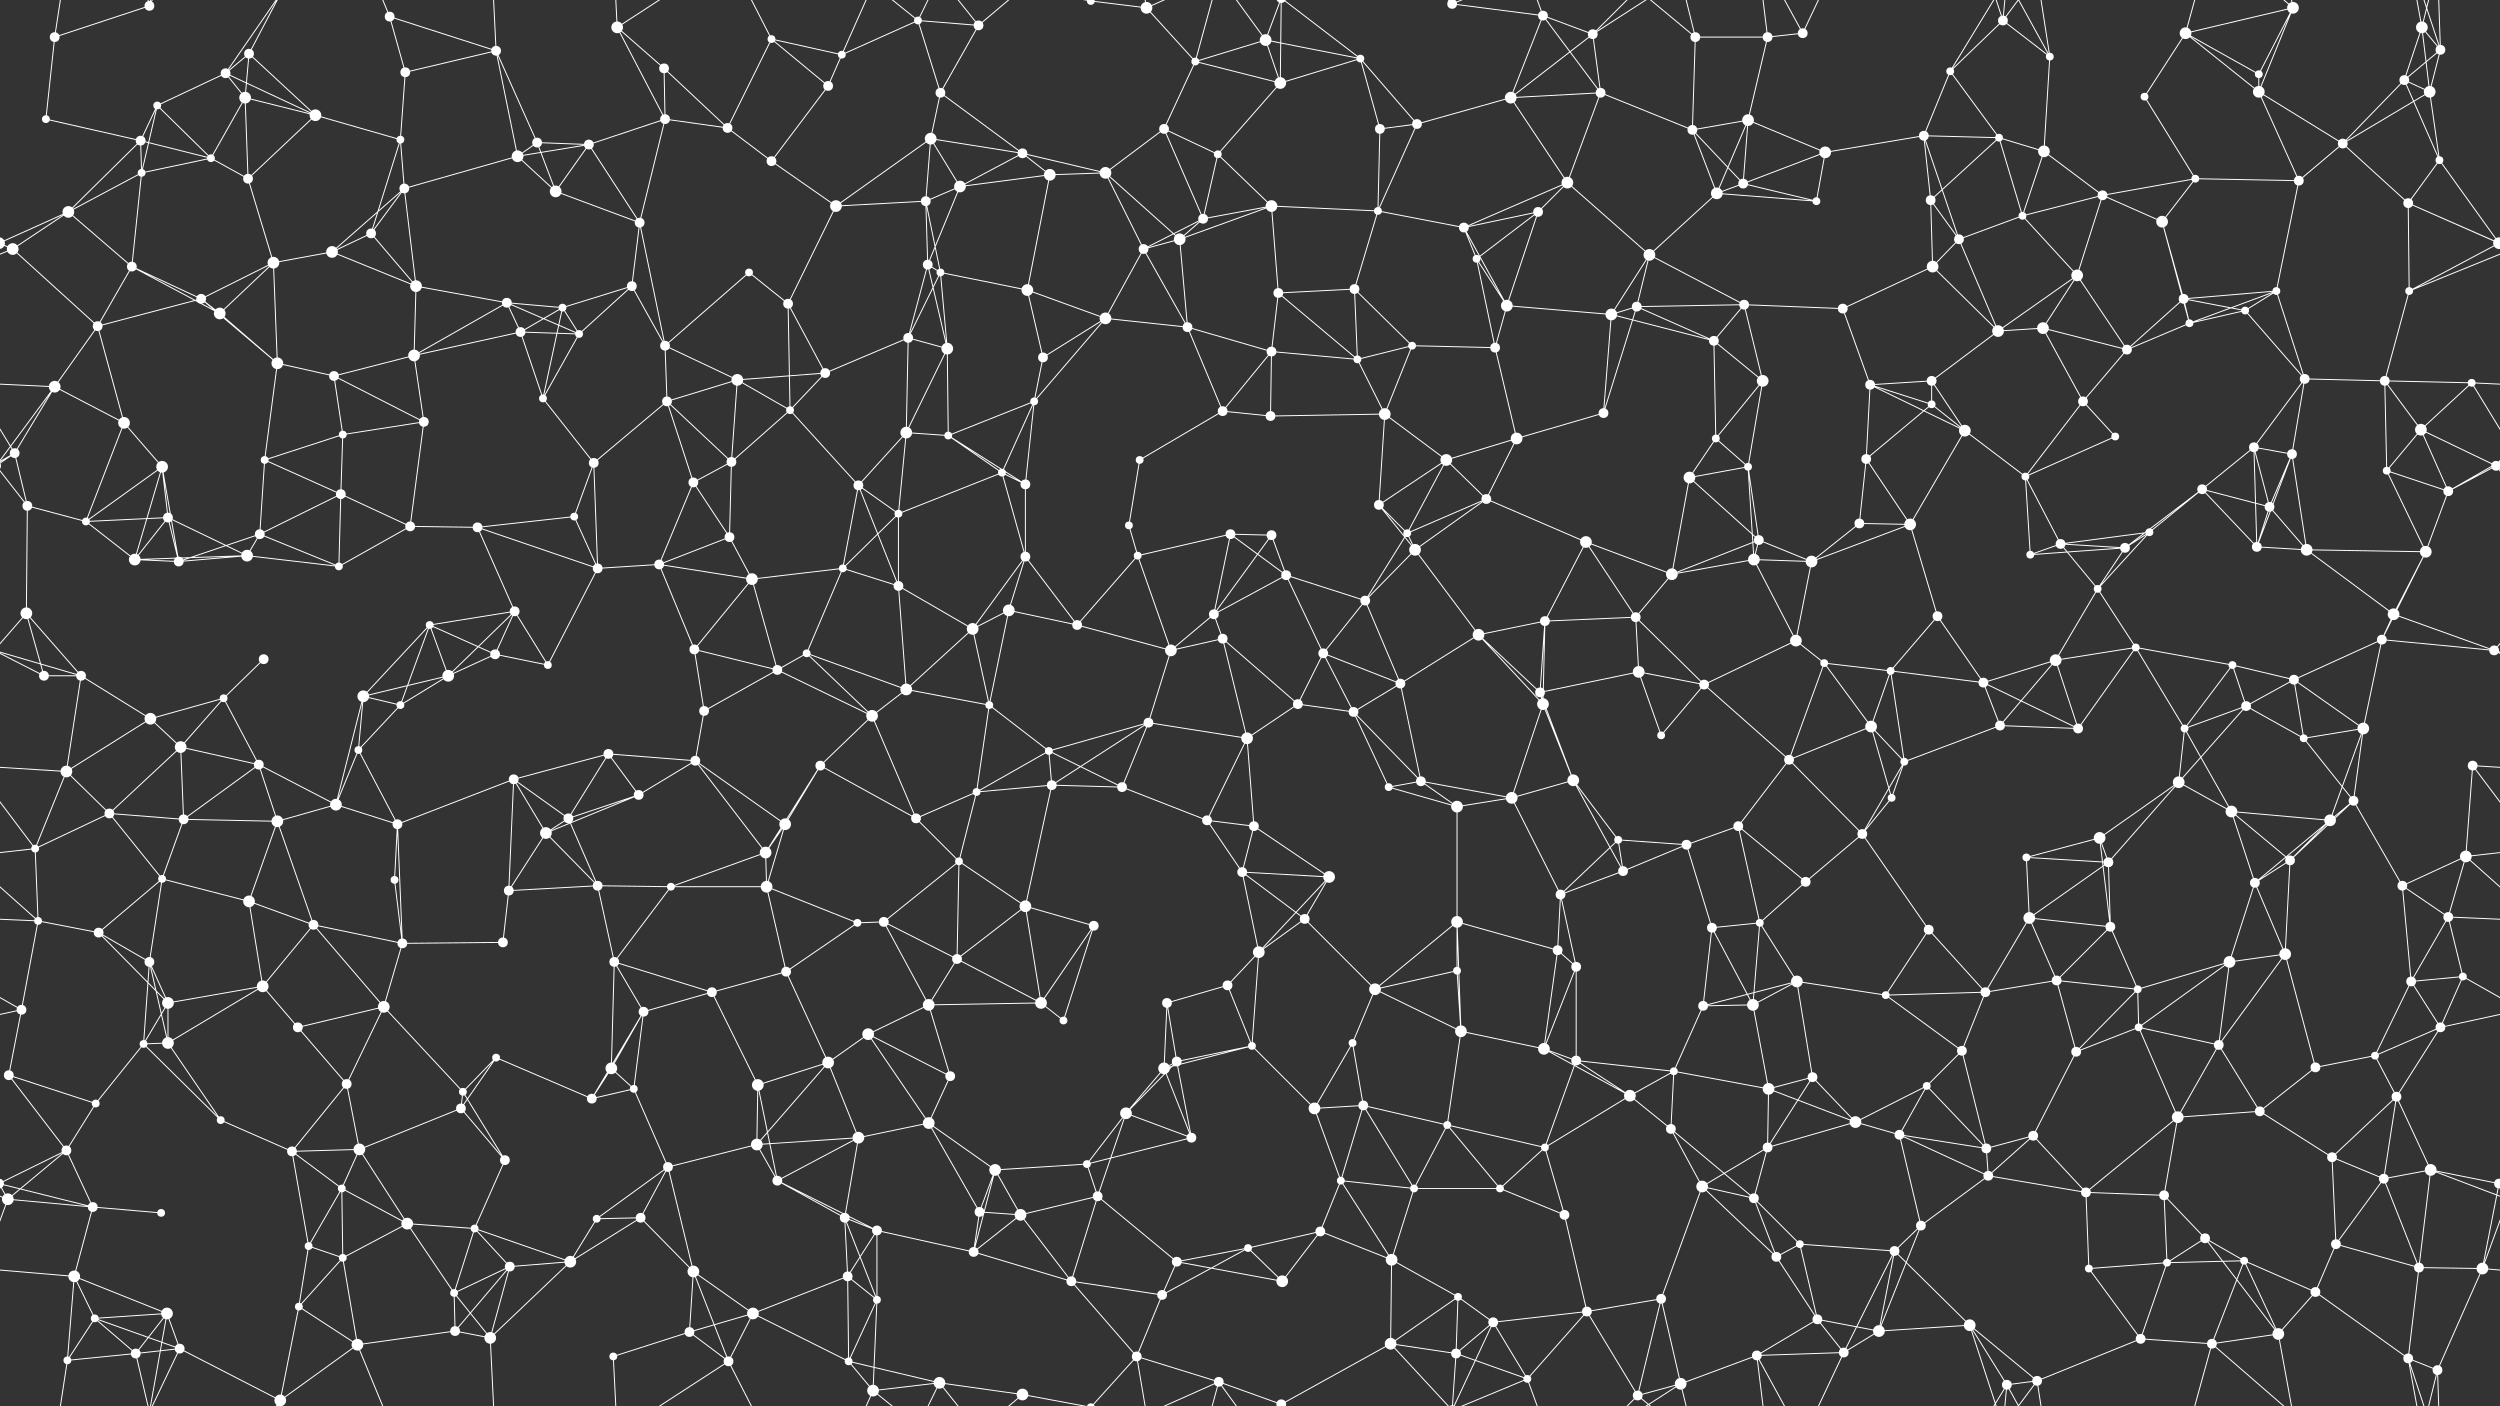 <svg xmlns="http://www.w3.org/2000/svg" width="2560" height="1440" fill="#fff"><rect width="100%" height="100%" fill="#333333" stroke="none"/><circle cx="56" cy="38" r="5"/><circle cx="153" cy="6" r="5"/><circle cx="231" cy="75" r="5"/><circle cx="255" cy="55" r="5"/><circle cx="399" cy="17" r="5"/><circle cx="415" cy="74" r="5"/><circle cx="508" cy="52" r="5"/><circle cx="632" cy="28" r="6"/><circle cx="680" cy="70" r="5"/><circle cx="790" cy="40" r="4"/><circle cx="862" cy="56" r="4"/><circle cx="940" cy="21" r="4"/><circle cx="1002" cy="26" r="5"/><circle cx="1117" cy="1" r="4"/><circle cx="1117" cy="1441" r="4"/><circle cx="1174" cy="8" r="6"/><circle cx="1224" cy="63" r="4"/><circle cx="1296" cy="41" r="6"/><circle cx="1393" cy="60" r="4"/><circle cx="1487" cy="4" r="5"/><circle cx="1487" cy="1444" r="5"/><circle cx="1580" cy="16" r="5"/><circle cx="1631" cy="35" r="5"/><circle cx="1736" cy="38" r="5"/><circle cx="1810" cy="38" r="5"/><circle cx="1846" cy="34" r="5"/><circle cx="1997" cy="73" r="4"/><circle cx="2051" cy="21" r="5"/><circle cx="2099" cy="58" r="4"/><circle cx="2238" cy="34" r="6"/><circle cx="2313" cy="76" r="4"/><circle cx="2348" cy="8" r="6"/><circle cx="2480" cy="28" r="6"/><circle cx="2499" cy="51" r="5"/><circle cx="47" cy="122" r="4"/><circle cx="144" cy="144" r="5"/><circle cx="161" cy="108" r="4"/><circle cx="251" cy="100" r="6"/><circle cx="323" cy="118" r="6"/><circle cx="410" cy="143" r="4"/><circle cx="550" cy="146" r="5"/><circle cx="603" cy="148" r="5"/><circle cx="681" cy="122" r="5"/><circle cx="745" cy="131" r="5"/><circle cx="848" cy="88" r="5"/><circle cx="953" cy="142" r="6"/><circle cx="963" cy="95" r="5"/><circle cx="1047" cy="157" r="5"/><circle cx="1192" cy="132" r="5"/><circle cx="1247" cy="158" r="4"/><circle cx="1311" cy="85" r="6"/><circle cx="1413" cy="132" r="5"/><circle cx="1451" cy="127" r="5"/><circle cx="1547" cy="100" r="6"/><circle cx="1639" cy="95" r="5"/><circle cx="1733" cy="133" r="5"/><circle cx="1790" cy="123" r="6"/><circle cx="1869" cy="156" r="6"/><circle cx="1970" cy="139" r="5"/><circle cx="2047" cy="141" r="4"/><circle cx="2093" cy="155" r="6"/><circle cx="2196" cy="99" r="4"/><circle cx="2313" cy="94" r="6"/><circle cx="2399" cy="147" r="5"/><circle cx="2462" cy="82" r="5"/><circle cx="2488" cy="94" r="6"/><circle cx="70" cy="217" r="6"/><circle cx="145" cy="177" r="4"/><circle cx="216" cy="162" r="4"/><circle cx="254" cy="183" r="5"/><circle cx="380" cy="239" r="5"/><circle cx="414" cy="193" r="5"/><circle cx="530" cy="160" r="6"/><circle cx="569" cy="196" r="6"/><circle cx="655" cy="228" r="5"/><circle cx="790" cy="165" r="5"/><circle cx="856" cy="211" r="6"/><circle cx="948" cy="206" r="5"/><circle cx="983" cy="191" r="6"/><circle cx="1075" cy="179" r="6"/><circle cx="1132" cy="177" r="6"/><circle cx="1232" cy="224" r="5"/><circle cx="1302" cy="211" r="6"/><circle cx="1411" cy="216" r="4"/><circle cx="1499" cy="233" r="5"/><circle cx="1575" cy="217" r="5"/><circle cx="1605" cy="187" r="6"/><circle cx="1758" cy="198" r="6"/><circle cx="1785" cy="188" r="5"/><circle cx="1860" cy="206" r="4"/><circle cx="1977" cy="205" r="5"/><circle cx="2071" cy="221" r="4"/><circle cx="2153" cy="200" r="5"/><circle cx="2214" cy="227" r="6"/><circle cx="2248" cy="183" r="4"/><circle cx="2354" cy="185" r="5"/><circle cx="2466" cy="208" r="5"/><circle cx="2498" cy="164" r="4"/><circle cx="13" cy="255" r="6"/><circle cx="135" cy="273" r="5"/><circle cx="206" cy="306" r="5"/><circle cx="280" cy="269" r="6"/><circle cx="340" cy="258" r="6"/><circle cx="426" cy="293" r="6"/><circle cx="519" cy="310" r="5"/><circle cx="576" cy="315" r="4"/><circle cx="647" cy="293" r="5"/><circle cx="767" cy="279" r="4"/><circle cx="807" cy="311" r="5"/><circle cx="950" cy="271" r="5"/><circle cx="963" cy="279" r="4"/><circle cx="1052" cy="297" r="6"/><circle cx="1171" cy="255" r="5"/><circle cx="1208" cy="245" r="6"/><circle cx="1309" cy="300" r="5"/><circle cx="1387" cy="296" r="5"/><circle cx="1512" cy="265" r="4"/><circle cx="1543" cy="313" r="6"/><circle cx="1676" cy="314" r="5"/><circle cx="1689" cy="261" r="6"/><circle cx="1786" cy="312" r="5"/><circle cx="1887" cy="316" r="5"/><circle cx="1979" cy="273" r="6"/><circle cx="2006" cy="245" r="5"/><circle cx="2127" cy="282" r="6"/><circle cx="2236" cy="306" r="5"/><circle cx="2299" cy="318" r="4"/><circle cx="2331" cy="298" r="4"/><circle cx="2467" cy="298" r="4"/><circle cx="2559" cy="249" r="6"/><circle cx="-1" cy="249" r="6"/><circle cx="56" cy="396" r="6"/><circle cx="100" cy="334" r="5"/><circle cx="225" cy="321" r="6"/><circle cx="284" cy="372" r="6"/><circle cx="342" cy="385" r="5"/><circle cx="424" cy="364" r="6"/><circle cx="533" cy="340" r="5"/><circle cx="593" cy="342" r="4"/><circle cx="681" cy="354" r="5"/><circle cx="755" cy="389" r="6"/><circle cx="845" cy="382" r="5"/><circle cx="930" cy="346" r="5"/><circle cx="970" cy="357" r="6"/><circle cx="1068" cy="366" r="5"/><circle cx="1132" cy="326" r="6"/><circle cx="1216" cy="335" r="5"/><circle cx="1302" cy="360" r="5"/><circle cx="1390" cy="368" r="4"/><circle cx="1446" cy="354" r="4"/><circle cx="1531" cy="356" r="5"/><circle cx="1650" cy="322" r="6"/><circle cx="1755" cy="349" r="5"/><circle cx="1805" cy="390" r="6"/><circle cx="1915" cy="394" r="5"/><circle cx="1978" cy="390" r="5"/><circle cx="2046" cy="339" r="6"/><circle cx="2092" cy="336" r="6"/><circle cx="2178" cy="358" r="5"/><circle cx="2242" cy="331" r="4"/><circle cx="2360" cy="388" r="5"/><circle cx="2442" cy="390" r="5"/><circle cx="2531" cy="392" r="4"/><circle cx="15" cy="464" r="5"/><circle cx="127" cy="433" r="6"/><circle cx="166" cy="478" r="6"/><circle cx="271" cy="471" r="4"/><circle cx="351" cy="445" r="4"/><circle cx="434" cy="432" r="5"/><circle cx="556" cy="408" r="4"/><circle cx="608" cy="474" r="5"/><circle cx="683" cy="411" r="5"/><circle cx="749" cy="473" r="5"/><circle cx="809" cy="420" r="4"/><circle cx="928" cy="443" r="6"/><circle cx="971" cy="446" r="4"/><circle cx="1059" cy="411" r="4"/><circle cx="1167" cy="471" r="4"/><circle cx="1252" cy="421" r="5"/><circle cx="1301" cy="426" r="5"/><circle cx="1418" cy="424" r="6"/><circle cx="1481" cy="471" r="6"/><circle cx="1553" cy="449" r="6"/><circle cx="1642" cy="423" r="5"/><circle cx="1757" cy="449" r="4"/><circle cx="1790" cy="478" r="4"/><circle cx="1911" cy="470" r="5"/><circle cx="1978" cy="414" r="4"/><circle cx="2012" cy="441" r="6"/><circle cx="2133" cy="411" r="5"/><circle cx="2166" cy="447" r="4"/><circle cx="2308" cy="458" r="5"/><circle cx="2347" cy="465" r="5"/><circle cx="2479" cy="440" r="6"/><circle cx="2556" cy="477" r="5"/><circle cx="-4" cy="477" r="5"/><circle cx="28" cy="518" r="5"/><circle cx="88" cy="534" r="4"/><circle cx="172" cy="530" r="5"/><circle cx="266" cy="547" r="5"/><circle cx="349" cy="506" r="5"/><circle cx="420" cy="539" r="5"/><circle cx="489" cy="540" r="5"/><circle cx="588" cy="529" r="4"/><circle cx="710" cy="494" r="5"/><circle cx="747" cy="550" r="5"/><circle cx="879" cy="497" r="5"/><circle cx="920" cy="526" r="4"/><circle cx="1026" cy="484" r="4"/><circle cx="1050" cy="496" r="5"/><circle cx="1156" cy="538" r="4"/><circle cx="1260" cy="547" r="5"/><circle cx="1302" cy="548" r="5"/><circle cx="1412" cy="517" r="5"/><circle cx="1441" cy="546" r="4"/><circle cx="1522" cy="511" r="5"/><circle cx="1624" cy="555" r="6"/><circle cx="1730" cy="489" r="6"/><circle cx="1801" cy="553" r="5"/><circle cx="1904" cy="536" r="5"/><circle cx="1956" cy="537" r="6"/><circle cx="2074" cy="488" r="4"/><circle cx="2110" cy="557" r="5"/><circle cx="2201" cy="545" r="4"/><circle cx="2255" cy="501" r="5"/><circle cx="2324" cy="519" r="5"/><circle cx="2444" cy="482" r="4"/><circle cx="2507" cy="503" r="5"/><circle cx="27" cy="628" r="6"/><circle cx="138" cy="573" r="6"/><circle cx="183" cy="575" r="5"/><circle cx="253" cy="569" r="6"/><circle cx="347" cy="580" r="4"/><circle cx="440" cy="640" r="4"/><circle cx="527" cy="626" r="5"/><circle cx="612" cy="582" r="5"/><circle cx="675" cy="578" r="5"/><circle cx="770" cy="593" r="6"/><circle cx="863" cy="582" r="4"/><circle cx="920" cy="600" r="5"/><circle cx="1033" cy="625" r="6"/><circle cx="1050" cy="570" r="5"/><circle cx="1165" cy="569" r="4"/><circle cx="1243" cy="629" r="5"/><circle cx="1317" cy="589" r="5"/><circle cx="1398" cy="615" r="5"/><circle cx="1449" cy="563" r="6"/><circle cx="1582" cy="636" r="5"/><circle cx="1675" cy="632" r="5"/><circle cx="1712" cy="588" r="6"/><circle cx="1796" cy="573" r="6"/><circle cx="1855" cy="575" r="6"/><circle cx="1984" cy="631" r="5"/><circle cx="2079" cy="568" r="4"/><circle cx="2148" cy="603" r="4"/><circle cx="2176" cy="561" r="5"/><circle cx="2311" cy="560" r="5"/><circle cx="2362" cy="563" r="6"/><circle cx="2451" cy="629" r="6"/><circle cx="2484" cy="565" r="6"/><circle cx="45" cy="692" r="5"/><circle cx="83" cy="692" r="5"/><circle cx="229" cy="715" r="4"/><circle cx="270" cy="675" r="5"/><circle cx="372" cy="713" r="6"/><circle cx="459" cy="692" r="6"/><circle cx="507" cy="670" r="5"/><circle cx="561" cy="681" r="4"/><circle cx="711" cy="665" r="5"/><circle cx="796" cy="686" r="5"/><circle cx="826" cy="669" r="4"/><circle cx="928" cy="706" r="6"/><circle cx="996" cy="644" r="6"/><circle cx="1103" cy="640" r="5"/><circle cx="1199" cy="666" r="6"/><circle cx="1252" cy="654" r="5"/><circle cx="1355" cy="669" r="5"/><circle cx="1434" cy="700" r="5"/><circle cx="1514" cy="650" r="6"/><circle cx="1577" cy="709" r="5"/><circle cx="1678" cy="688" r="6"/><circle cx="1745" cy="701" r="5"/><circle cx="1839" cy="656" r="6"/><circle cx="1868" cy="679" r="4"/><circle cx="1936" cy="687" r="4"/><circle cx="2031" cy="699" r="5"/><circle cx="2105" cy="676" r="6"/><circle cx="2187" cy="663" r="4"/><circle cx="2286" cy="681" r="4"/><circle cx="2349" cy="696" r="5"/><circle cx="2439" cy="655" r="5"/><circle cx="2554" cy="666" r="5"/><circle cx="68" cy="790" r="6"/><circle cx="154" cy="736" r="6"/><circle cx="185" cy="765" r="6"/><circle cx="265" cy="783" r="5"/><circle cx="367" cy="768" r="4"/><circle cx="410" cy="722" r="4"/><circle cx="526" cy="798" r="5"/><circle cx="623" cy="772" r="5"/><circle cx="712" cy="779" r="5"/><circle cx="721" cy="728" r="5"/><circle cx="840" cy="784" r="5"/><circle cx="893" cy="733" r="6"/><circle cx="1013" cy="722" r="4"/><circle cx="1074" cy="769" r="4"/><circle cx="1176" cy="740" r="5"/><circle cx="1277" cy="756" r="6"/><circle cx="1329" cy="721" r="5"/><circle cx="1386" cy="729" r="5"/><circle cx="1455" cy="800" r="5"/><circle cx="1580" cy="721" r="6"/><circle cx="1611" cy="799" r="6"/><circle cx="1701" cy="753" r="4"/><circle cx="1832" cy="778" r="5"/><circle cx="1916" cy="744" r="6"/><circle cx="1950" cy="780" r="4"/><circle cx="2048" cy="743" r="5"/><circle cx="2128" cy="746" r="5"/><circle cx="2237" cy="746" r="4"/><circle cx="2300" cy="723" r="5"/><circle cx="2359" cy="756" r="4"/><circle cx="2420" cy="746" r="6"/><circle cx="2532" cy="784" r="5"/><circle cx="36" cy="869" r="4"/><circle cx="112" cy="833" r="5"/><circle cx="188" cy="839" r="5"/><circle cx="284" cy="841" r="6"/><circle cx="344" cy="824" r="6"/><circle cx="407" cy="844" r="5"/><circle cx="559" cy="853" r="6"/><circle cx="582" cy="838" r="5"/><circle cx="654" cy="814" r="5"/><circle cx="784" cy="873" r="6"/><circle cx="804" cy="844" r="6"/><circle cx="938" cy="838" r="5"/><circle cx="1000" cy="811" r="4"/><circle cx="1077" cy="804" r="5"/><circle cx="1149" cy="806" r="5"/><circle cx="1236" cy="840" r="5"/><circle cx="1284" cy="846" r="5"/><circle cx="1422" cy="806" r="4"/><circle cx="1492" cy="826" r="6"/><circle cx="1548" cy="817" r="6"/><circle cx="1657" cy="860" r="4"/><circle cx="1727" cy="865" r="5"/><circle cx="1780" cy="846" r="5"/><circle cx="1907" cy="854" r="5"/><circle cx="1937" cy="817" r="4"/><circle cx="2075" cy="878" r="4"/><circle cx="2150" cy="858" r="6"/><circle cx="2231" cy="801" r="6"/><circle cx="2285" cy="831" r="6"/><circle cx="2386" cy="840" r="6"/><circle cx="2410" cy="820" r="5"/><circle cx="2525" cy="877" r="6"/><circle cx="39" cy="943" r="4"/><circle cx="101" cy="955" r="5"/><circle cx="166" cy="900" r="4"/><circle cx="255" cy="923" r="6"/><circle cx="321" cy="947" r="5"/><circle cx="404" cy="901" r="4"/><circle cx="521" cy="912" r="5"/><circle cx="612" cy="907" r="5"/><circle cx="687" cy="908" r="4"/><circle cx="785" cy="908" r="6"/><circle cx="878" cy="945" r="4"/><circle cx="905" cy="944" r="5"/><circle cx="982" cy="882" r="4"/><circle cx="1050" cy="928" r="6"/><circle cx="1120" cy="948" r="5"/><circle cx="1272" cy="893" r="5"/><circle cx="1336" cy="941" r="5"/><circle cx="1361" cy="898" r="6"/><circle cx="1492" cy="944" r="6"/><circle cx="1598" cy="916" r="5"/><circle cx="1662" cy="892" r="5"/><circle cx="1753" cy="950" r="5"/><circle cx="1802" cy="945" r="4"/><circle cx="1849" cy="903" r="5"/><circle cx="1975" cy="952" r="5"/><circle cx="2078" cy="940" r="6"/><circle cx="2159" cy="883" r="5"/><circle cx="2161" cy="949" r="5"/><circle cx="2309" cy="904" r="5"/><circle cx="2345" cy="881" r="5"/><circle cx="2460" cy="907" r="5"/><circle cx="2507" cy="939" r="5"/><circle cx="22" cy="1034" r="5"/><circle cx="153" cy="985" r="5"/><circle cx="172" cy="1027" r="6"/><circle cx="269" cy="1010" r="6"/><circle cx="393" cy="1031" r="6"/><circle cx="412" cy="966" r="5"/><circle cx="515" cy="965" r="5"/><circle cx="629" cy="985" r="5"/><circle cx="659" cy="1036" r="5"/><circle cx="729" cy="1016" r="5"/><circle cx="805" cy="995" r="5"/><circle cx="951" cy="1029" r="6"/><circle cx="980" cy="982" r="5"/><circle cx="1066" cy="1027" r="6"/><circle cx="1195" cy="1027" r="5"/><circle cx="1257" cy="1009" r="5"/><circle cx="1289" cy="975" r="6"/><circle cx="1408" cy="1013" r="6"/><circle cx="1492" cy="994" r="4"/><circle cx="1595" cy="973" r="5"/><circle cx="1614" cy="990" r="5"/><circle cx="1744" cy="1030" r="5"/><circle cx="1795" cy="1029" r="6"/><circle cx="1840" cy="1005" r="6"/><circle cx="1931" cy="1019" r="4"/><circle cx="2033" cy="1016" r="5"/><circle cx="2106" cy="1004" r="5"/><circle cx="2189" cy="1013" r="4"/><circle cx="2283" cy="985" r="6"/><circle cx="2340" cy="977" r="6"/><circle cx="2469" cy="1005" r="5"/><circle cx="2522" cy="1000" r="4"/><circle cx="9" cy="1101" r="5"/><circle cx="147" cy="1069" r="4"/><circle cx="172" cy="1068" r="6"/><circle cx="305" cy="1052" r="5"/><circle cx="355" cy="1110" r="5"/><circle cx="474" cy="1118" r="4"/><circle cx="508" cy="1083" r="4"/><circle cx="626" cy="1094" r="6"/><circle cx="649" cy="1115" r="4"/><circle cx="776" cy="1111" r="6"/><circle cx="848" cy="1088" r="6"/><circle cx="889" cy="1059" r="6"/><circle cx="973" cy="1102" r="5"/><circle cx="1089" cy="1045" r="4"/><circle cx="1192" cy="1094" r="6"/><circle cx="1205" cy="1087" r="5"/><circle cx="1282" cy="1071" r="4"/><circle cx="1385" cy="1068" r="4"/><circle cx="1496" cy="1056" r="6"/><circle cx="1581" cy="1074" r="6"/><circle cx="1614" cy="1086" r="5"/><circle cx="1714" cy="1097" r="4"/><circle cx="1811" cy="1115" r="6"/><circle cx="1856" cy="1103" r="5"/><circle cx="1973" cy="1112" r="4"/><circle cx="2009" cy="1076" r="5"/><circle cx="2126" cy="1077" r="5"/><circle cx="2190" cy="1052" r="4"/><circle cx="2272" cy="1070" r="5"/><circle cx="2371" cy="1093" r="5"/><circle cx="2432" cy="1081" r="4"/><circle cx="2499" cy="1052" r="5"/><circle cx="68" cy="1178" r="5"/><circle cx="98" cy="1130" r="4"/><circle cx="226" cy="1147" r="4"/><circle cx="299" cy="1179" r="5"/><circle cx="368" cy="1177" r="6"/><circle cx="472" cy="1135" r="5"/><circle cx="517" cy="1188" r="5"/><circle cx="606" cy="1125" r="5"/><circle cx="684" cy="1195" r="5"/><circle cx="775" cy="1172" r="6"/><circle cx="879" cy="1165" r="6"/><circle cx="951" cy="1150" r="6"/><circle cx="1019" cy="1198" r="6"/><circle cx="1113" cy="1192" r="4"/><circle cx="1153" cy="1140" r="6"/><circle cx="1220" cy="1165" r="5"/><circle cx="1346" cy="1135" r="6"/><circle cx="1396" cy="1132" r="5"/><circle cx="1482" cy="1152" r="4"/><circle cx="1582" cy="1175" r="4"/><circle cx="1669" cy="1122" r="6"/><circle cx="1711" cy="1156" r="5"/><circle cx="1810" cy="1175" r="5"/><circle cx="1900" cy="1149" r="6"/><circle cx="1945" cy="1162" r="5"/><circle cx="2034" cy="1176" r="5"/><circle cx="2082" cy="1163" r="5"/><circle cx="2230" cy="1144" r="6"/><circle cx="2314" cy="1138" r="5"/><circle cx="2388" cy="1185" r="5"/><circle cx="2454" cy="1123" r="5"/><circle cx="2489" cy="1198" r="6"/><circle cx="8" cy="1228" r="6"/><circle cx="95" cy="1236" r="5"/><circle cx="165" cy="1242" r="4"/><circle cx="316" cy="1276" r="4"/><circle cx="350" cy="1217" r="4"/><circle cx="417" cy="1253" r="6"/><circle cx="486" cy="1258" r="4"/><circle cx="611" cy="1248" r="4"/><circle cx="656" cy="1247" r="5"/><circle cx="796" cy="1209" r="5"/><circle cx="865" cy="1247" r="5"/><circle cx="898" cy="1260" r="5"/><circle cx="1003" cy="1241" r="5"/><circle cx="1045" cy="1244" r="6"/><circle cx="1124" cy="1225" r="5"/><circle cx="1278" cy="1278" r="4"/><circle cx="1352" cy="1261" r="5"/><circle cx="1373" cy="1209" r="4"/><circle cx="1448" cy="1217" r="4"/><circle cx="1536" cy="1217" r="4"/><circle cx="1602" cy="1244" r="5"/><circle cx="1743" cy="1215" r="6"/><circle cx="1796" cy="1227" r="5"/><circle cx="1843" cy="1274" r="4"/><circle cx="1967" cy="1255" r="5"/><circle cx="2036" cy="1204" r="5"/><circle cx="2136" cy="1221" r="5"/><circle cx="2216" cy="1224" r="5"/><circle cx="2258" cy="1268" r="5"/><circle cx="2392" cy="1274" r="5"/><circle cx="2441" cy="1207" r="5"/><circle cx="2559" cy="1212" r="5"/><circle cx="-1" cy="1212" r="5"/><circle cx="76" cy="1307" r="6"/><circle cx="97" cy="1350" r="4"/><circle cx="171" cy="1345" r="6"/><circle cx="306" cy="1338" r="4"/><circle cx="351" cy="1288" r="4"/><circle cx="465" cy="1324" r="4"/><circle cx="522" cy="1297" r="5"/><circle cx="584" cy="1292" r="6"/><circle cx="710" cy="1302" r="6"/><circle cx="771" cy="1345" r="6"/><circle cx="868" cy="1307" r="5"/><circle cx="898" cy="1331" r="4"/><circle cx="997" cy="1282" r="5"/><circle cx="1097" cy="1312" r="5"/><circle cx="1190" cy="1326" r="5"/><circle cx="1205" cy="1292" r="5"/><circle cx="1313" cy="1312" r="6"/><circle cx="1425" cy="1290" r="6"/><circle cx="1493" cy="1328" r="4"/><circle cx="1529" cy="1354" r="5"/><circle cx="1625" cy="1343" r="5"/><circle cx="1701" cy="1330" r="5"/><circle cx="1819" cy="1287" r="5"/><circle cx="1861" cy="1351" r="5"/><circle cx="1940" cy="1281" r="5"/><circle cx="2017" cy="1357" r="6"/><circle cx="2139" cy="1299" r="4"/><circle cx="2219" cy="1293" r="4"/><circle cx="2298" cy="1291" r="4"/><circle cx="2371" cy="1323" r="5"/><circle cx="2477" cy="1298" r="5"/><circle cx="2542" cy="1299" r="6"/><circle cx="69" cy="1393" r="4"/><circle cx="139" cy="1386" r="5"/><circle cx="184" cy="1381" r="5"/><circle cx="287" cy="1434" r="6"/><circle cx="366" cy="1377" r="6"/><circle cx="466" cy="1363" r="5"/><circle cx="502" cy="1370" r="6"/><circle cx="628" cy="1389" r="4"/><circle cx="706" cy="1364" r="5"/><circle cx="746" cy="1394" r="5"/><circle cx="869" cy="1394" r="4"/><circle cx="894" cy="1424" r="6"/><circle cx="962" cy="1416" r="6"/><circle cx="1047" cy="1428" r="6"/><circle cx="1164" cy="1389" r="5"/><circle cx="1248" cy="1415" r="5"/><circle cx="1312" cy="1438" r="5"/><circle cx="1312" cy="-2" r="5"/><circle cx="1424" cy="1376" r="6"/><circle cx="1491" cy="1386" r="5"/><circle cx="1564" cy="1412" r="4"/><circle cx="1677" cy="1429" r="5"/><circle cx="1721" cy="1417" r="6"/><circle cx="1799" cy="1388" r="5"/><circle cx="1888" cy="1385" r="5"/><circle cx="1924" cy="1363" r="6"/><circle cx="2055" cy="1418" r="5"/><circle cx="2086" cy="1414" r="5"/><circle cx="2192" cy="1371" r="5"/><circle cx="2265" cy="1376" r="5"/><circle cx="2333" cy="1366" r="6"/><circle cx="2466" cy="1391" r="5"/><circle cx="2496" cy="1403" r="5"/><path stroke="#fff" d="M56 38L153 6M56 38L47 122M56 38L69 -47M56 1478L69 1393M153 6L171 -95M153 6L139 -54M153 6L184 -59M153 1446L171 1345M153 1446L139 1386M153 1446L184 1381M231 75L255 55M231 75L161 108M231 75L251 100M231 75L323 118M231 75L287 -6M231 1515L287 1434M255 55L251 100M255 55L323 118M255 55L287 -6M255 1495L287 1434M399 17L415 74M399 17L508 52M399 17L366 -63M399 1457L366 1377M415 74L508 52M415 74L410 143M508 52L550 146M508 52L530 160M508 52L502 -70M508 1492L502 1370M632 28L680 70M632 28L681 122M632 28L628 -51M632 28L746 -46M632 1468L628 1389M632 1468L746 1394M680 70L681 122M680 70L745 131M790 40L862 56M790 40L745 131M790 40L848 88M790 40L746 -46M790 1480L746 1394M862 56L940 21M862 56L848 88M862 56L894 -16M862 1496L894 1424M940 21L1002 26M940 21L963 95M940 21L894 -16M940 21L962 -24M940 1461L894 1424M940 1461L962 1416M1002 26L963 95M1002 26L962 -24M1002 26L1047 -12M1002 1466L962 1416M1002 1466L1047 1428M1117 1L1174 8M1117 1L1047 -12M1117 1L1164 -51M1117 1441L1047 1428M1117 1441L1164 1389M1174 8L1224 63M1174 8L1164 -51M1174 8L1248 -25M1174 1448L1164 1389M1174 1448L1248 1415M1224 63L1296 41M1224 63L1192 132M1224 63L1311 85M1224 63L1248 -25M1224 1503L1248 1415M1296 41L1393 60M1296 41L1311 85M1296 41L1248 -25M1296 41L1312 -2M1296 1481L1248 1415M1296 1481L1312 1438M1393 60L1311 85M1393 60L1413 132M1393 60L1451 127M1393 60L1312 -2M1393 1500L1312 1438M1487 4L1580 16M1487 4L1529 -86M1487 4L1424 -64M1487 4L1491 -54M1487 4L1564 -28M1487 1444L1529 1354M1487 1444L1424 1376M1487 1444L1491 1386M1487 1444L1564 1412M1580 16L1631 35M1580 16L1547 100M1580 16L1639 95M1580 16L1564 -28M1580 1456L1564 1412M1631 35L1547 100M1631 35L1639 95M1631 35L1677 -11M1631 35L1721 -23M1631 1475L1677 1429M1631 1475L1721 1417M1736 38L1810 38M1736 38L1733 133M1736 38L1677 -11M1736 38L1721 -23M1736 1478L1677 1429M1736 1478L1721 1417M1810 38L1846 34M1810 38L1790 123M1810 38L1799 -52M1810 1478L1799 1388M1846 34L1799 -52M1846 34L1888 -55M1846 1474L1799 1388M1846 1474L1888 1385M1997 73L2051 21M1997 73L1970 139M1997 73L2047 141M1997 73L2055 -22M1997 1513L2055 1418M2051 21L2099 58M2051 21L2017 -83M2051 21L2055 -22M2051 21L2086 -26M2051 1461L2017 1357M2051 1461L2055 1418M2051 1461L2086 1414M2099 58L2093 155M2099 58L2055 -22M2099 58L2086 -26M2099 1498L2055 1418M2099 1498L2086 1414M2238 34L2313 76M2238 34L2348 8M2238 34L2196 99M2238 34L2313 94M2238 34L2265 -64M2238 1474L2265 1376M2313 76L2348 8M2313 76L2313 94M2348 8L2313 94M2348 8L2265 -64M2348 8L2333 -74M2348 1448L2265 1376M2348 1448L2333 1366M2480 28L2499 51M2480 28L2462 82M2480 28L2488 94M2480 28L2466 -49M2480 28L2496 -37M2480 1468L2466 1391M2480 1468L2496 1403M2499 51L2462 82M2499 51L2488 94M2499 51L2466 -49M2499 51L2496 -37M2499 1491L2466 1391M2499 1491L2496 1403M47 122L144 144M144 144L161 108M144 144L70 217M144 144L145 177M144 144L216 162M161 108L145 177M161 108L216 162M251 100L323 118M251 100L216 162M251 100L254 183M323 118L410 143M323 118L254 183M410 143L380 239M410 143L414 193M550 146L603 148M550 146L530 160M550 146L569 196M603 148L681 122M603 148L530 160M603 148L569 196M603 148L655 228M681 122L745 131M681 122L655 228M745 131L790 165M848 88L790 165M953 142L963 95M953 142L1047 157M953 142L856 211M953 142L948 206M953 142L983 191M963 95L1047 157M1047 157L983 191M1047 157L1075 179M1047 157L1132 177M1192 132L1247 158M1192 132L1132 177M1192 132L1232 224M1247 158L1311 85M1247 158L1232 224M1247 158L1302 211M1311 85L1312 -2M1311 1525L1312 1438M1413 132L1451 127M1413 132L1411 216M1451 127L1547 100M1451 127L1411 216M1547 100L1639 95M1547 100L1605 187M1639 95L1733 133M1639 95L1605 187M1733 133L1790 123M1733 133L1758 198M1733 133L1785 188M1790 123L1869 156M1790 123L1758 198M1790 123L1785 188M1869 156L1970 139M1869 156L1785 188M1869 156L1860 206M1970 139L2047 141M1970 139L1977 205M1970 139L2006 245M2047 141L2093 155M2047 141L1977 205M2047 141L2071 221M2093 155L2071 221M2093 155L2153 200M2196 99L2248 183M2313 94L2399 147M2313 94L2354 185M2399 147L2462 82M2399 147L2488 94M2399 147L2354 185M2399 147L2466 208M2462 82L2488 94M2462 82L2498 164M2488 94L2498 164M70 217L145 177M70 217L13 255M70 217L135 273M70 217L-1 249M2630 217L2559 249M145 177L216 162M145 177L135 273M216 162L254 183M254 183L280 269M380 239L414 193M380 239L340 258M380 239L426 293M414 193L530 160M414 193L340 258M414 193L426 293M530 160L569 196M569 196L655 228M655 228L647 293M655 228L681 354M790 165L856 211M856 211L948 206M856 211L807 311M948 206L983 191M948 206L950 271M948 206L963 279M983 191L1075 179M983 191L950 271M1075 179L1132 177M1075 179L1052 297M1132 177L1171 255M1132 177L1208 245M1232 224L1302 211M1232 224L1171 255M1232 224L1208 245M1302 211L1411 216M1302 211L1208 245M1302 211L1309 300M1411 216L1499 233M1411 216L1387 296M1499 233L1575 217M1499 233L1605 187M1499 233L1512 265M1499 233L1543 313M1575 217L1605 187M1575 217L1512 265M1575 217L1543 313M1605 187L1689 261M1758 198L1785 188M1758 198L1860 206M1758 198L1689 261M1785 188L1860 206M1977 205L1979 273M1977 205L2006 245M2071 221L2153 200M2071 221L2006 245M2071 221L2127 282M2153 200L2214 227M2153 200L2248 183M2153 200L2127 282M2214 227L2248 183M2214 227L2236 306M2214 227L2242 331M2248 183L2354 185M2354 185L2331 298M2466 208L2498 164M2466 208L2573 255M2466 208L2467 298M2466 208L2559 249M-94 208L13 255M2498 164L2559 249M13 255L-93 298M13 255L-1 249M13 255L100 334M2573 255L2467 298M2573 255L2559 249M135 273L206 306M135 273L100 334M135 273L225 321M206 306L280 269M206 306L100 334M206 306L225 321M206 306L284 372M280 269L340 258M280 269L225 321M280 269L284 372M340 258L426 293M426 293L519 310M426 293L424 364M519 310L576 315M519 310L424 364M519 310L533 340M519 310L593 342M576 315L647 293M576 315L533 340M576 315L593 342M576 315L556 408M647 293L593 342M647 293L681 354M767 279L807 311M767 279L681 354M807 311L845 382M807 311L809 420M950 271L963 279M950 271L930 346M950 271L970 357M963 279L1052 297M963 279L930 346M963 279L970 357M1052 297L1068 366M1052 297L1132 326M1171 255L1208 245M1171 255L1132 326M1171 255L1216 335M1208 245L1216 335M1309 300L1387 296M1309 300L1302 360M1309 300L1390 368M1387 296L1390 368M1387 296L1446 354M1512 265L1543 313M1512 265L1531 356M1543 313L1531 356M1543 313L1650 322M1676 314L1689 261M1676 314L1786 312M1676 314L1650 322M1676 314L1755 349M1676 314L1642 423M1689 261L1786 312M1689 261L1650 322M1786 312L1887 316M1786 312L1755 349M1786 312L1805 390M1887 316L1979 273M1887 316L1915 394M1979 273L2006 245M1979 273L2046 339M2006 245L2046 339M2127 282L2046 339M2127 282L2092 336M2127 282L2178 358M2236 306L2299 318M2236 306L2331 298M2236 306L2178 358M2236 306L2242 331M2299 318L2331 298M2299 318L2242 331M2299 318L2360 388M2331 298L2242 331M2331 298L2360 388M2467 298L2559 249M2467 298L2442 390M56 396L100 334M56 396L-29 392M56 396L15 464M56 396L127 433M56 396L-4 477M2616 396L2531 392M2616 396L2556 477M100 334L127 433M225 321L284 372M284 372L342 385M284 372L271 471M342 385L424 364M342 385L351 445M342 385L434 432M424 364L533 340M424 364L434 432M533 340L593 342M533 340L556 408M593 342L556 408M681 354L755 389M681 354L683 411M755 389L845 382M755 389L683 411M755 389L749 473M755 389L809 420M845 382L930 346M845 382L809 420M930 346L970 357M930 346L928 443M970 357L928 443M970 357L971 446M1068 366L1132 326M1068 366L1059 411M1132 326L1216 335M1132 326L1059 411M1216 335L1302 360M1216 335L1252 421M1302 360L1390 368M1302 360L1252 421M1302 360L1301 426M1390 368L1446 354M1390 368L1418 424M1446 354L1531 356M1446 354L1418 424M1531 356L1553 449M1650 322L1755 349M1650 322L1642 423M1755 349L1805 390M1755 349L1757 449M1805 390L1757 449M1805 390L1790 478M1915 394L1978 390M1915 394L1911 470M1915 394L1978 414M1915 394L2012 441M1978 390L2046 339M1978 390L1978 414M1978 390L2012 441M2046 339L2092 336M2092 336L2178 358M2092 336L2133 411M2178 358L2242 331M2178 358L2133 411M2360 388L2442 390M2360 388L2308 458M2360 388L2347 465M2442 390L2531 392M2442 390L2479 440M2442 390L2444 482M2531 392L2575 464M2531 392L2479 440M-29 392L15 464M15 464L-4 477M15 464L28 518M15 464L-53 503M2575 464L2556 477M2575 464L2507 503M127 433L166 478M127 433L88 534M166 478L88 534M166 478L172 530M166 478L138 573M166 478L183 575M271 471L351 445M271 471L266 547M271 471L349 506M351 445L434 432M351 445L349 506M434 432L420 539M556 408L608 474M608 474L683 411M608 474L588 529M608 474L612 582M683 411L749 473M683 411L710 494M749 473L809 420M749 473L710 494M749 473L747 550M809 420L879 497M928 443L971 446M928 443L879 497M928 443L920 526M971 446L1059 411M971 446L1026 484M971 446L1050 496M1059 411L1026 484M1059 411L1050 496M1167 471L1252 421M1167 471L1156 538M1252 421L1301 426M1301 426L1418 424M1418 424L1481 471M1418 424L1412 517M1481 471L1553 449M1481 471L1412 517M1481 471L1441 546M1481 471L1522 511M1553 449L1642 423M1553 449L1522 511M1757 449L1790 478M1757 449L1730 489M1790 478L1730 489M1790 478L1801 553M1790 478L1796 573M1911 470L1978 414M1911 470L1904 536M1911 470L1956 537M1978 414L2012 441M2012 441L1956 537M2012 441L2074 488M2133 411L2166 447M2133 411L2074 488M2166 447L2074 488M2308 458L2347 465M2308 458L2255 501M2308 458L2324 519M2308 458L2311 560M2347 465L2324 519M2347 465L2311 560M2347 465L2362 563M2479 440L2556 477M2479 440L2444 482M2479 440L2507 503M2556 477L2588 518M2556 477L2507 503M-4 477L28 518M28 518L88 534M28 518L27 628M88 534L172 530M88 534L138 573M172 530L138 573M172 530L183 575M172 530L253 569M266 547L349 506M266 547L183 575M266 547L253 569M266 547L347 580M349 506L420 539M349 506L347 580M420 539L489 540M420 539L347 580M489 540L588 529M489 540L527 626M489 540L612 582M588 529L612 582M710 494L747 550M710 494L675 578M747 550L675 578M747 550L770 593M879 497L920 526M879 497L863 582M879 497L920 600M920 526L1026 484M920 526L863 582M920 526L920 600M1026 484L1050 496M1026 484L1050 570M1050 496L1050 570M1156 538L1165 569M1260 547L1302 548M1260 547L1165 569M1260 547L1243 629M1260 547L1317 589M1302 548L1243 629M1302 548L1317 589M1412 517L1441 546M1412 517L1449 563M1441 546L1522 511M1441 546L1398 615M1441 546L1449 563M1522 511L1624 555M1522 511L1449 563M1624 555L1582 636M1624 555L1675 632M1624 555L1712 588M1730 489L1801 553M1730 489L1712 588M1801 553L1712 588M1801 553L1796 573M1801 553L1855 575M1904 536L1956 537M1904 536L1855 575M1956 537L1855 575M1956 537L1984 631M2074 488L2110 557M2074 488L2079 568M2110 557L2201 545M2110 557L2079 568M2110 557L2148 603M2110 557L2176 561M2201 545L2255 501M2201 545L2148 603M2201 545L2176 561M2255 501L2324 519M2255 501L2176 561M2255 501L2311 560M2324 519L2311 560M2324 519L2362 563M2444 482L2507 503M2444 482L2484 565M2507 503L2484 565M27 628L45 692M27 628L83 692M27 628L-6 666M2587 628L2554 666M138 573L183 575M138 573L253 569M183 575L253 569M253 569L347 580M440 640L527 626M440 640L372 713M440 640L459 692M440 640L507 670M440 640L410 722M527 626L459 692M527 626L507 670M527 626L561 681M612 582L675 578M612 582L561 681M675 578L770 593M675 578L711 665M770 593L863 582M770 593L711 665M770 593L796 686M863 582L920 600M863 582L826 669M920 600L928 706M920 600L996 644M1033 625L1050 570M1033 625L996 644M1033 625L1103 640M1033 625L1013 722M1050 570L996 644M1050 570L1103 640M1165 569L1103 640M1165 569L1199 666M1243 629L1317 589M1243 629L1199 666M1243 629L1252 654M1317 589L1398 615M1317 589L1355 669M1398 615L1449 563M1398 615L1355 669M1398 615L1434 700M1449 563L1514 650M1582 636L1675 632M1582 636L1514 650M1582 636L1577 709M1582 636L1580 721M1675 632L1712 588M1675 632L1678 688M1675 632L1745 701M1712 588L1796 573M1796 573L1855 575M1796 573L1839 656M1855 575L1839 656M1984 631L1936 687M1984 631L2031 699M2079 568L2176 561M2148 603L2176 561M2148 603L2105 676M2148 603L2187 663M2311 560L2362 563M2362 563L2451 629M2362 563L2484 565M2451 629L2484 565M2451 629L2439 655M2451 629L2554 666M2484 565L2439 655M45 692L83 692M45 692L-6 666M2605 692L2554 666M83 692L-6 666M83 692L68 790M83 692L154 736M2643 692L2554 666M229 715L270 675M229 715L154 736M229 715L185 765M229 715L265 783M372 713L459 692M372 713L367 768M372 713L410 722M372 713L344 824M459 692L507 670M459 692L410 722M507 670L561 681M711 665L796 686M711 665L721 728M796 686L826 669M796 686L721 728M796 686L893 733M826 669L928 706M826 669L893 733M928 706L996 644M928 706L893 733M928 706L1013 722M996 644L1013 722M1103 640L1199 666M1199 666L1252 654M1199 666L1176 740M1252 654L1277 756M1252 654L1329 721M1355 669L1434 700M1355 669L1329 721M1355 669L1386 729M1434 700L1514 650M1434 700L1386 729M1434 700L1455 800M1514 650L1577 709M1514 650L1580 721M1577 709L1678 688M1577 709L1580 721M1577 709L1611 799M1678 688L1745 701M1678 688L1701 753M1745 701L1839 656M1745 701L1701 753M1745 701L1832 778M1839 656L1868 679M1868 679L1936 687M1868 679L1832 778M1868 679L1916 744M1936 687L2031 699M1936 687L1916 744M1936 687L1950 780M2031 699L2105 676M2031 699L2048 743M2031 699L2128 746M2105 676L2187 663M2105 676L2048 743M2105 676L2128 746M2187 663L2286 681M2187 663L2128 746M2187 663L2237 746M2286 681L2349 696M2286 681L2237 746M2286 681L2300 723M2349 696L2439 655M2349 696L2300 723M2349 696L2359 756M2349 696L2420 746M2439 655L2554 666M2439 655L2420 746M68 790L154 736M68 790L-28 784M68 790L36 869M68 790L112 833M2628 790L2532 784M154 736L185 765M185 765L265 783M185 765L112 833M185 765L188 839M265 783L188 839M265 783L284 841M265 783L344 824M367 768L410 722M367 768L344 824M367 768L407 844M526 798L623 772M526 798L407 844M526 798L559 853M526 798L582 838M526 798L521 912M623 772L712 779M623 772L582 838M623 772L654 814M712 779L721 728M712 779L654 814M712 779L784 873M712 779L804 844M840 784L893 733M840 784L784 873M840 784L804 844M840 784L938 838M893 733L938 838M1013 722L1074 769M1013 722L1000 811M1074 769L1176 740M1074 769L1000 811M1074 769L1077 804M1074 769L1149 806M1176 740L1277 756M1176 740L1077 804M1176 740L1149 806M1277 756L1329 721M1277 756L1236 840M1277 756L1284 846M1329 721L1386 729M1386 729L1455 800M1386 729L1422 806M1455 800L1422 806M1455 800L1492 826M1455 800L1548 817M1580 721L1611 799M1580 721L1548 817M1611 799L1548 817M1611 799L1657 860M1611 799L1662 892M1832 778L1916 744M1832 778L1780 846M1832 778L1907 854M1916 744L1950 780M1916 744L1937 817M1950 780L2048 743M1950 780L1907 854M1950 780L1937 817M2048 743L2128 746M2237 746L2300 723M2237 746L2231 801M2237 746L2285 831M2300 723L2359 756M2300 723L2231 801M2359 756L2420 746M2359 756L2410 820M2420 746L2386 840M2420 746L2410 820M2532 784L2596 869M2532 784L2525 877M-28 784L36 869M36 869L112 833M36 869L-35 877M36 869L39 943M2596 869L2525 877M112 833L188 839M112 833L166 900M188 839L284 841M188 839L166 900M284 841L344 824M284 841L255 923M284 841L321 947M344 824L407 844M407 844L404 901M407 844L412 966M559 853L582 838M559 853L654 814M559 853L521 912M559 853L612 907M582 838L654 814M582 838L612 907M784 873L804 844M784 873L687 908M784 873L785 908M804 844L785 908M938 838L1000 811M938 838L982 882M1000 811L1077 804M1000 811L982 882M1077 804L1149 806M1077 804L1050 928M1149 806L1236 840M1236 840L1284 846M1236 840L1272 893M1284 846L1272 893M1284 846L1361 898M1422 806L1492 826M1492 826L1548 817M1492 826L1492 944M1548 817L1598 916M1657 860L1727 865M1657 860L1598 916M1657 860L1662 892M1727 865L1780 846M1727 865L1662 892M1727 865L1753 950M1780 846L1802 945M1780 846L1849 903M1907 854L1937 817M1907 854L1849 903M1907 854L1975 952M2075 878L2150 858M2075 878L2078 940M2075 878L2159 883M2150 858L2231 801M2150 858L2159 883M2150 858L2161 949M2231 801L2285 831M2231 801L2159 883M2285 831L2386 840M2285 831L2309 904M2285 831L2345 881M2386 840L2410 820M2386 840L2309 904M2386 840L2345 881M2410 820L2345 881M2410 820L2460 907M2525 877L2599 943M2525 877L2460 907M2525 877L2507 939M-35 877L39 943M39 943L101 955M39 943L-53 939M39 943L22 1034M2599 943L2507 939M101 955L166 900M101 955L153 985M101 955L172 1027M166 900L255 923M166 900L153 985M255 923L321 947M255 923L269 1010M321 947L269 1010M321 947L393 1031M321 947L412 966M404 901L412 966M521 912L612 907M521 912L515 965M612 907L687 908M612 907L629 985M687 908L785 908M687 908L629 985M785 908L878 945M785 908L805 995M878 945L905 944M878 945L805 995M905 944L982 882M905 944L951 1029M905 944L980 982M982 882L1050 928M982 882L980 982M1050 928L1120 948M1050 928L980 982M1050 928L1066 1027M1120 948L1066 1027M1120 948L1089 1045M1272 893L1336 941M1272 893L1361 898M1272 893L1289 975M1336 941L1361 898M1336 941L1289 975M1336 941L1408 1013M1361 898L1289 975M1492 944L1408 1013M1492 944L1492 994M1492 944L1595 973M1492 944L1496 1056M1598 916L1662 892M1598 916L1595 973M1598 916L1614 990M1753 950L1802 945M1753 950L1744 1030M1753 950L1795 1029M1802 945L1849 903M1802 945L1795 1029M1802 945L1840 1005M1975 952L1931 1019M1975 952L2033 1016M2078 940L2159 883M2078 940L2161 949M2078 940L2033 1016M2078 940L2106 1004M2159 883L2161 949M2161 949L2106 1004M2161 949L2189 1013M2309 904L2345 881M2309 904L2283 985M2309 904L2340 977M2345 881L2340 977M2460 907L2507 939M2460 907L2469 1005M2507 939L2469 1005M2507 939L2522 1000M22 1034L-38 1000M22 1034L9 1101M22 1034L-61 1052M2582 1034L2522 1000M2582 1034L2499 1052M153 985L172 1027M153 985L147 1069M153 985L172 1068M172 1027L269 1010M172 1027L147 1069M172 1027L172 1068M269 1010L172 1068M269 1010L305 1052M393 1031L412 966M393 1031L305 1052M393 1031L355 1110M393 1031L474 1118M412 966L515 965M629 985L659 1036M629 985L729 1016M629 985L626 1094M659 1036L729 1016M659 1036L626 1094M659 1036L649 1115M659 1036L606 1125M729 1016L805 995M729 1016L776 1111M805 995L848 1088M951 1029L980 982M951 1029L1066 1027M951 1029L889 1059M951 1029L973 1102M980 982L1066 1027M1066 1027L1089 1045M1195 1027L1257 1009M1195 1027L1192 1094M1195 1027L1205 1087M1257 1009L1289 975M1257 1009L1282 1071M1289 975L1282 1071M1408 1013L1492 994M1408 1013L1385 1068M1408 1013L1496 1056M1492 994L1496 1056M1595 973L1614 990M1595 973L1581 1074M1614 990L1581 1074M1614 990L1614 1086M1744 1030L1795 1029M1744 1030L1840 1005M1744 1030L1714 1097M1795 1029L1840 1005M1795 1029L1811 1115M1840 1005L1931 1019M1840 1005L1856 1103M1931 1019L2033 1016M1931 1019L2009 1076M2033 1016L2106 1004M2033 1016L2009 1076M2106 1004L2189 1013M2106 1004L2126 1077M2189 1013L2283 985M2189 1013L2126 1077M2189 1013L2190 1052M2283 985L2340 977M2283 985L2190 1052M2283 985L2272 1070M2340 977L2272 1070M2340 977L2371 1093M2469 1005L2522 1000M2469 1005L2432 1081M2469 1005L2499 1052M2522 1000L2499 1052M9 1101L68 1178M9 1101L98 1130M147 1069L172 1068M147 1069L98 1130M147 1069L226 1147M172 1068L226 1147M305 1052L355 1110M355 1110L299 1179M355 1110L368 1177M474 1118L508 1083M474 1118L472 1135M474 1118L517 1188M508 1083L472 1135M508 1083L606 1125M626 1094L649 1115M626 1094L606 1125M649 1115L606 1125M649 1115L684 1195M776 1111L848 1088M776 1111L775 1172M776 1111L796 1209M848 1088L889 1059M848 1088L775 1172M848 1088L879 1165M889 1059L973 1102M889 1059L951 1150M973 1102L951 1150M1192 1094L1205 1087M1192 1094L1282 1071M1192 1094L1153 1140M1192 1094L1220 1165M1205 1087L1282 1071M1205 1087L1153 1140M1205 1087L1220 1165M1282 1071L1346 1135M1385 1068L1346 1135M1385 1068L1396 1132M1496 1056L1581 1074M1496 1056L1482 1152M1581 1074L1614 1086M1581 1074L1669 1122M1614 1086L1714 1097M1614 1086L1582 1175M1614 1086L1669 1122M1714 1097L1811 1115M1714 1097L1669 1122M1714 1097L1711 1156M1811 1115L1856 1103M1811 1115L1810 1175M1811 1115L1900 1149M1856 1103L1810 1175M1856 1103L1900 1149M1973 1112L2009 1076M1973 1112L1900 1149M1973 1112L1945 1162M1973 1112L2034 1176M2009 1076L2034 1176M2126 1077L2190 1052M2126 1077L2082 1163M2190 1052L2272 1070M2190 1052L2230 1144M2272 1070L2230 1144M2272 1070L2314 1138M2371 1093L2432 1081M2371 1093L2314 1138M2432 1081L2499 1052M2432 1081L2454 1123M2499 1052L2454 1123M68 1178L98 1130M68 1178L8 1228M68 1178L95 1236M68 1178L-1 1212M2628 1178L2559 1212M226 1147L299 1179M299 1179L368 1177M299 1179L316 1276M299 1179L350 1217M368 1177L472 1135M368 1177L350 1217M368 1177L417 1253M472 1135L517 1188M517 1188L486 1258M684 1195L775 1172M684 1195L611 1248M684 1195L656 1247M684 1195L710 1302M775 1172L879 1165M775 1172L796 1209M879 1165L951 1150M879 1165L796 1209M879 1165L865 1247M951 1150L1019 1198M951 1150L1003 1241M1019 1198L1113 1192M1019 1198L1003 1241M1019 1198L1045 1244M1019 1198L997 1282M1113 1192L1153 1140M1113 1192L1220 1165M1113 1192L1124 1225M1153 1140L1220 1165M1153 1140L1124 1225M1346 1135L1396 1132M1346 1135L1373 1209M1396 1132L1482 1152M1396 1132L1373 1209M1396 1132L1448 1217M1482 1152L1582 1175M1482 1152L1448 1217M1482 1152L1536 1217M1582 1175L1669 1122M1582 1175L1536 1217M1582 1175L1602 1244M1669 1122L1711 1156M1711 1156L1743 1215M1711 1156L1796 1227M1810 1175L1900 1149M1810 1175L1743 1215M1810 1175L1796 1227M1900 1149L1945 1162M1945 1162L2034 1176M1945 1162L1967 1255M1945 1162L2036 1204M2034 1176L2082 1163M2034 1176L2036 1204M2082 1163L2036 1204M2082 1163L2136 1221M2230 1144L2314 1138M2230 1144L2136 1221M2230 1144L2216 1224M2314 1138L2388 1185M2388 1185L2454 1123M2388 1185L2392 1274M2388 1185L2441 1207M2454 1123L2489 1198M2454 1123L2441 1207M2489 1198L2568 1228M2489 1198L2441 1207M2489 1198L2559 1212M2489 1198L2477 1298M-71 1198L8 1228M8 1228L95 1236M8 1228L-1 1212M8 1228L-18 1299M2568 1228L2559 1212M2568 1228L2542 1299M95 1236L165 1242M95 1236L-1 1212M95 1236L76 1307M2655 1236L2559 1212M316 1276L350 1217M316 1276L306 1338M316 1276L351 1288M350 1217L417 1253M350 1217L351 1288M417 1253L486 1258M417 1253L351 1288M417 1253L465 1324M486 1258L465 1324M486 1258L522 1297M486 1258L584 1292M611 1248L656 1247M611 1248L584 1292M656 1247L584 1292M656 1247L710 1302M796 1209L865 1247M796 1209L898 1260M865 1247L898 1260M865 1247L868 1307M865 1247L898 1331M898 1260L868 1307M898 1260L898 1331M898 1260L997 1282M1003 1241L1045 1244M1003 1241L997 1282M1045 1244L1124 1225M1045 1244L997 1282M1045 1244L1097 1312M1124 1225L1097 1312M1124 1225L1205 1292M1278 1278L1352 1261M1278 1278L1190 1326M1278 1278L1205 1292M1278 1278L1313 1312M1352 1261L1373 1209M1352 1261L1313 1312M1352 1261L1425 1290M1373 1209L1448 1217M1373 1209L1425 1290M1448 1217L1536 1217M1448 1217L1425 1290M1536 1217L1602 1244M1602 1244L1625 1343M1743 1215L1796 1227M1743 1215L1701 1330M1743 1215L1819 1287M1796 1227L1843 1274M1796 1227L1819 1287M1843 1274L1819 1287M1843 1274L1861 1351M1843 1274L1940 1281M1967 1255L2036 1204M1967 1255L1940 1281M1967 1255L1924 1363M2036 1204L2136 1221M2136 1221L2216 1224M2136 1221L2139 1299M2216 1224L2258 1268M2216 1224L2219 1293M2258 1268L2219 1293M2258 1268L2298 1291M2258 1268L2333 1366M2392 1274L2441 1207M2392 1274L2371 1323M2392 1274L2477 1298M2441 1207L2477 1298M2559 1212L2542 1299M76 1307L97 1350M76 1307L171 1345M76 1307L-18 1299M76 1307L69 1393M2636 1307L2542 1299M97 1350L171 1345M97 1350L69 1393M97 1350L139 1386M97 1350L184 1381M171 1345L139 1386M171 1345L184 1381M306 1338L351 1288M306 1338L287 1434M306 1338L366 1377M351 1288L366 1377M465 1324L522 1297M465 1324L466 1363M465 1324L502 1370M522 1297L584 1292M522 1297L466 1363M522 1297L502 1370M584 1292L502 1370M710 1302L771 1345M710 1302L706 1364M710 1302L746 1394M771 1345L868 1307M771 1345L706 1364M771 1345L746 1394M771 1345L869 1394M868 1307L898 1331M868 1307L869 1394M898 1331L869 1394M898 1331L894 1424M997 1282L1097 1312M1097 1312L1190 1326M1097 1312L1164 1389M1190 1326L1205 1292M1190 1326L1164 1389M1205 1292L1313 1312M1425 1290L1493 1328M1425 1290L1424 1376M1493 1328L1529 1354M1493 1328L1424 1376M1493 1328L1491 1386M1529 1354L1625 1343M1529 1354L1491 1386M1529 1354L1564 1412M1625 1343L1701 1330M1625 1343L1564 1412M1625 1343L1677 1429M1701 1330L1677 1429M1701 1330L1721 1417M1819 1287L1861 1351M1861 1351L1799 1388M1861 1351L1888 1385M1861 1351L1924 1363M1940 1281L2017 1357M1940 1281L1888 1385M1940 1281L1924 1363M2017 1357L1924 1363M2017 1357L2055 1418M2017 1357L2086 1414M2139 1299L2219 1293M2139 1299L2192 1371M2219 1293L2298 1291M2219 1293L2192 1371M2298 1291L2371 1323M2298 1291L2265 1376M2298 1291L2333 1366M2371 1323L2333 1366M2371 1323L2466 1391M2477 1298L2542 1299M2477 1298L2466 1391M2542 1299L2496 1403M69 1393L139 1386M139 1386L184 1381M184 1381L287 1434M287 1434L366 1377M366 1377L466 1363M466 1363L502 1370M628 1389L706 1364M706 1364L746 1394M869 1394L894 1424M869 1394L962 1416M894 1424L962 1416M962 1416L1047 1428M1164 1389L1248 1415M1248 1415L1312 1438M1312 1438L1424 1376M1424 1376L1491 1386M1491 1386L1564 1412M1677 1429L1721 1417M1721 1417L1799 1388M1799 1388L1888 1385M1888 1385L1924 1363M2055 1418L2086 1414M2086 1414L2192 1371M2192 1371L2265 1376M2265 1376L2333 1366M2466 1391L2496 1403"/></svg>